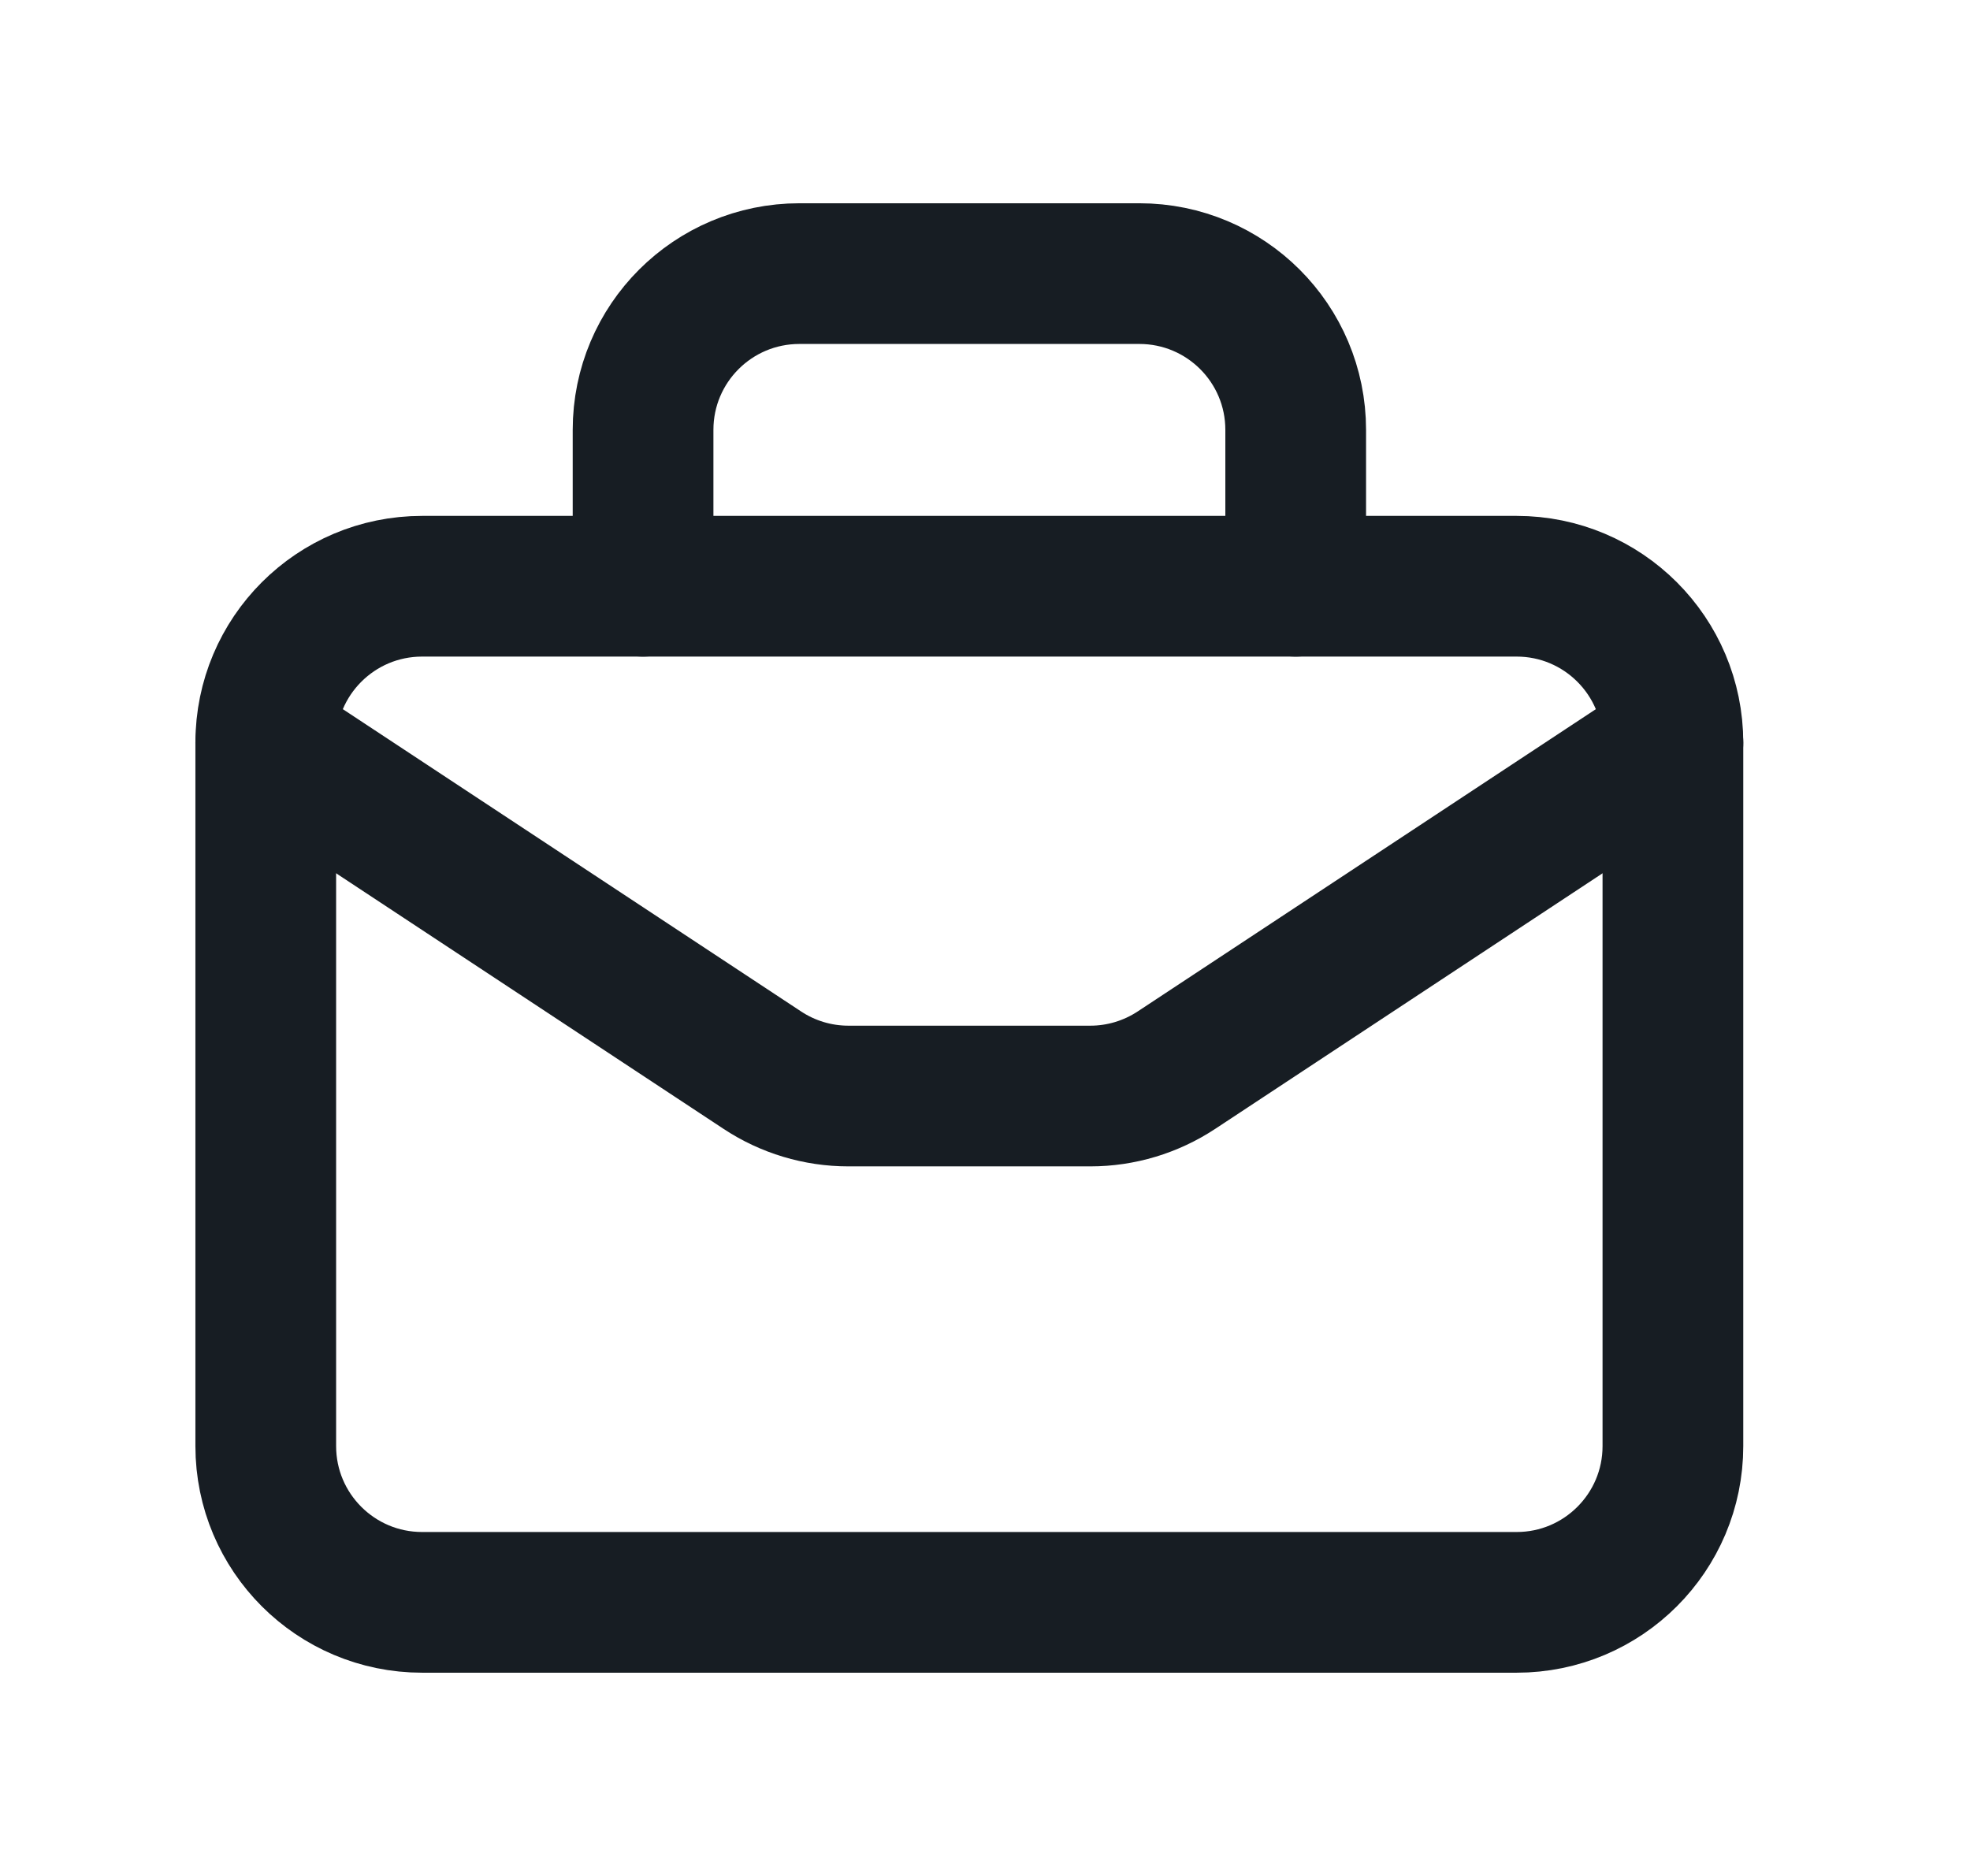 <svg width="21" height="20" viewBox="0, 0, 21, 20" style="fill:none;" xmlns="http://www.w3.org/2000/svg" xmlns:xlink="http://www.w3.org/1999/xlink" xmlns:xml="http://www.w3.org/XML/1998/namespace" version="1.1"><path d="M16.167 17.083 L4.5 17.083 C3.579 17.083 2.833 16.337 2.833 15.417 L2.833 7.917 C2.833 6.996 3.579 6.25 4.5 6.25 L16.167 6.25 C17.087 6.25 17.833 6.996 17.833 7.917 L17.833 15.417 C17.833 16.337 17.087 17.083 16.167 17.083 z" stroke-width="1.5" stroke-linecap="round" stroke-linejoin="round" style="stroke:#171D23;" /><path d="M13.812 6.25 L13.812 4.583 C13.812 3.662 13.066 2.917 12.145 2.917 L8.522 2.917 C7.601 2.917 6.855 3.662 6.855 4.583 L6.855 6.25" stroke-width="1.5" stroke-linecap="round" stroke-linejoin="round" style="stroke:#171D23;" /><path d="M2.833 7.917 L8.126 11.409 C8.398 11.589 8.717 11.685 9.044 11.685 L11.623 11.685 C11.949 11.685 12.268 11.589 12.541 11.409 L17.833 7.917" stroke-width="1.5" stroke-linecap="round" stroke-linejoin="round" style="stroke:#171D23;" /></svg>